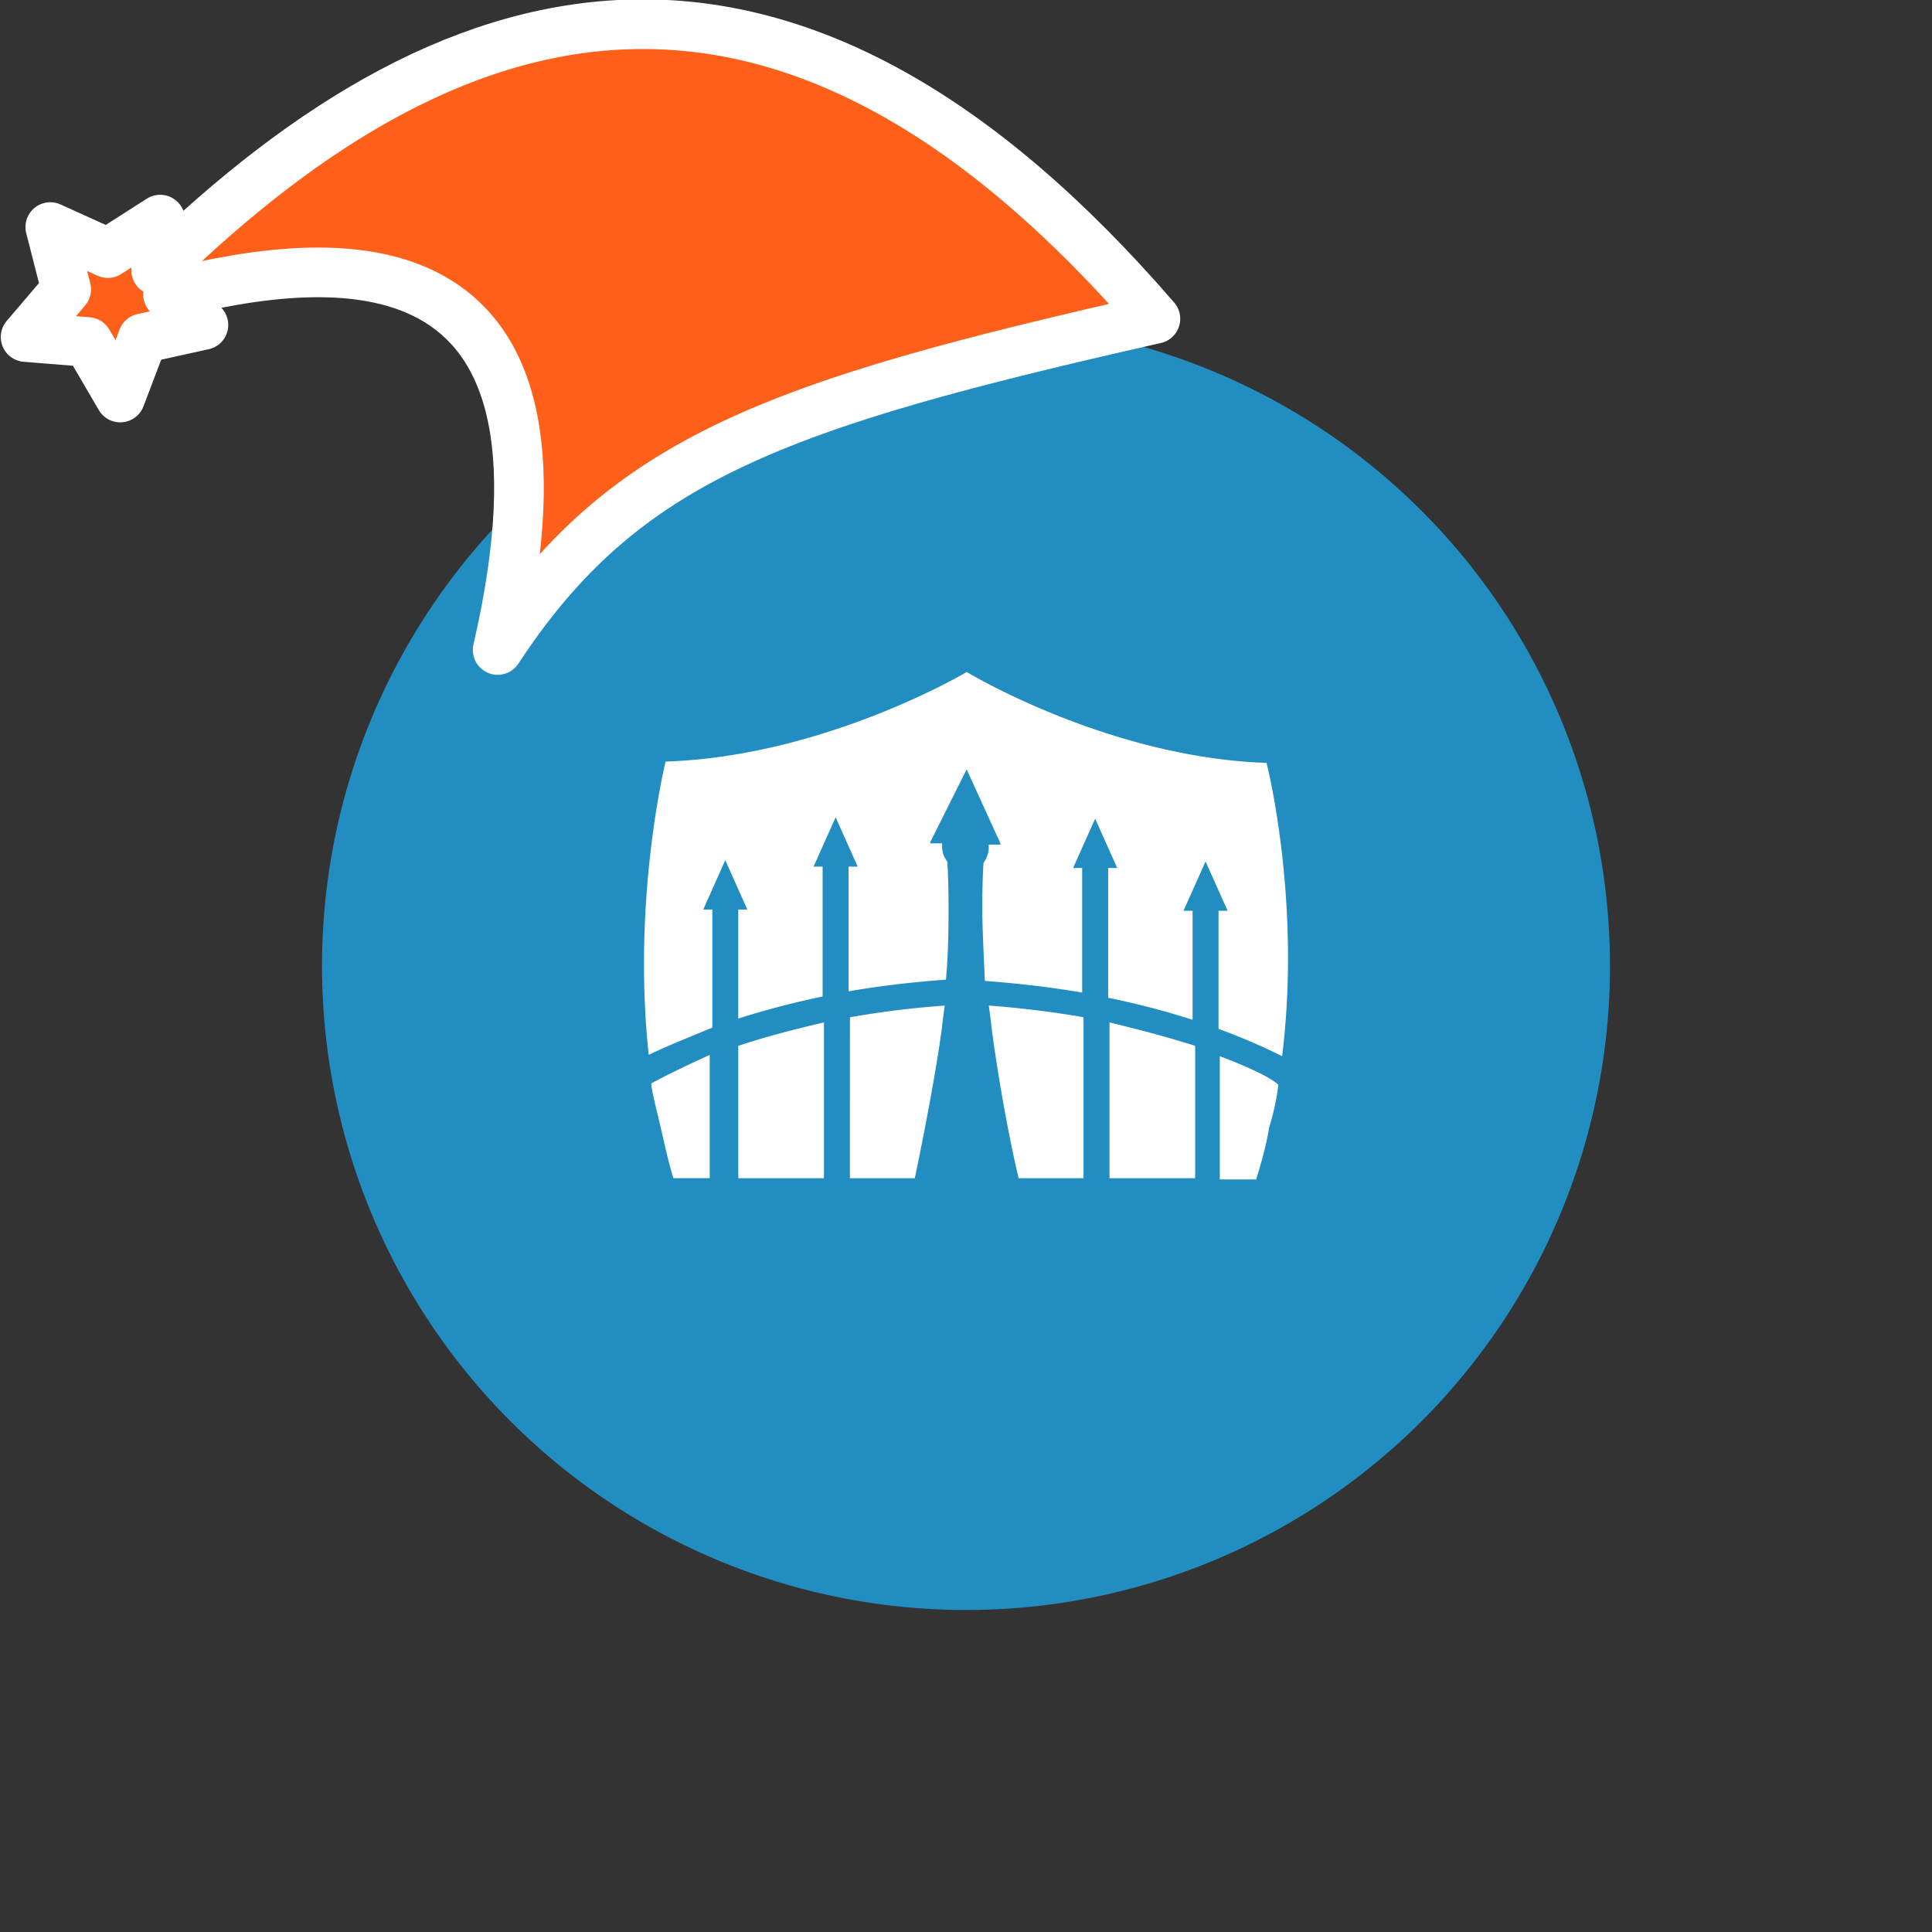 <svg xmlns="http://www.w3.org/2000/svg" viewBox="0 0 1536 1536">
   <rect x="0" y="0" width="1536" height="1536" fill="#333333" stroke="none"/>
   <g id="original" transform="translate(256,256)"><circle cx="512" cy="512" r="512" style="fill:#218dc1"/>
   <path d="M763.32 583.71A482 482 0 0 0 712.76 562v-93.9H720l-17.54-39.21-17.54 39.21h7.22v86.68A622.66 622.66 0 0 0 625 537.27V434.08h7.22l-17.54-39.21-17.54 39.21h7.22v99.06Q568.81 527 527 523.86c-1-22.7-2.06-43.34-2.06-57.79 0-23.73 1-36.12 1-36.12 1-1 1-2.06 2.06-3.1 1-3.1 2.06-5.16 2.06-8.25v-3.1h9.29v-1l-26.83-58.82-28.89 57.79v1H493v3.1a19.43 19.43 0 0 0 2.06 8.26c1 1 1 2.06 2.06 3.1 0 0 1 12.38 1 36.12 0 13.41 0 35.08-2.06 57.79q-41.79 3.1-77.39 9.29V433h7.22l-17.54-39.21L390.81 433H398v103.24a693.759 693.759 0 0 0-67.07 17.54V467.1h7.22l-17.54-39.21-17.51 39.21h7.22V561c-22.7 9.29-40.24 16.51-50.56 21.67-13.42-124.86 13.42-233.21 13.42-233.21 126.92-4.13 239.4-71.2 239.4-71.2S625 346.37 750.94 350.5c0 0 27.86 108.35 12.38 233.21Zm-49.53 98h28.89c4.13-13.41 8.26-27.86 10.32-41.28a195.46 195.46 0 0 0 7.22-33v-1c-5.16-5.16-21.67-13.42-46.43-22.7Zm-87.71-1h68.11V575.45q-29.41-9.29-68.11-18.57ZM532.18 560c4.13 32 12.38 81.52 21.67 120.73h51.59v-128c-23.73-4.13-48.5-7.22-75.33-9.29 0 .02 2.07 14.47 2.07 16.56ZM419.7 680.7h51.59C479.55 641.49 488.84 592 493 560c0-2.06 2.06-15.48 2.06-16.51a715.42 715.42 0 0 0-75.33 9.29Zm-88.74 0h68.1V556.88q-40.24 9.29-68.1 18.57Zm-69.14-74.3c1 8.25 4.13 19.61 7.22 33s6.19 27.86 10.32 41.28h28.89v-98c-22.7 10.32-39.21 18.57-46.43 22.7Z" style="fill:#fff"/>
</g><g id="hat" transform="rotate(-19.665,2554.589,-1846.277)"><path id="🎅" style="fill:rgb(255, 96, 25);stroke:#ffffff;stroke-width:39.477;stroke-linecap:square;stroke-linejoin:round;stroke-miterlimit:5;stroke-dasharray:none;stroke-opacity:1" d="M 1.389 -777.641 C -126.418 -822.856 -272.881 -794.175 -427.741 -723.171 L -411.151 -760.082 L -459.325 -749.028 L -495.42 -783.898 L -500.164 -732.99 L -543.311 -708.18 L -498.069 -687.773 L -488.639 -637.572 L -455.935 -675.866 L -406.96 -669.648 L -425.318 -701.976 C -290.885 -689.168 -86.609 -639.134 -273.64 -347.587 C -128.154 -457.468 0.386 -456.792 307.394 -419.568 C 228.265 -624.227 123.306 -734.509 1.389 -777.641 z "/></g></svg>
